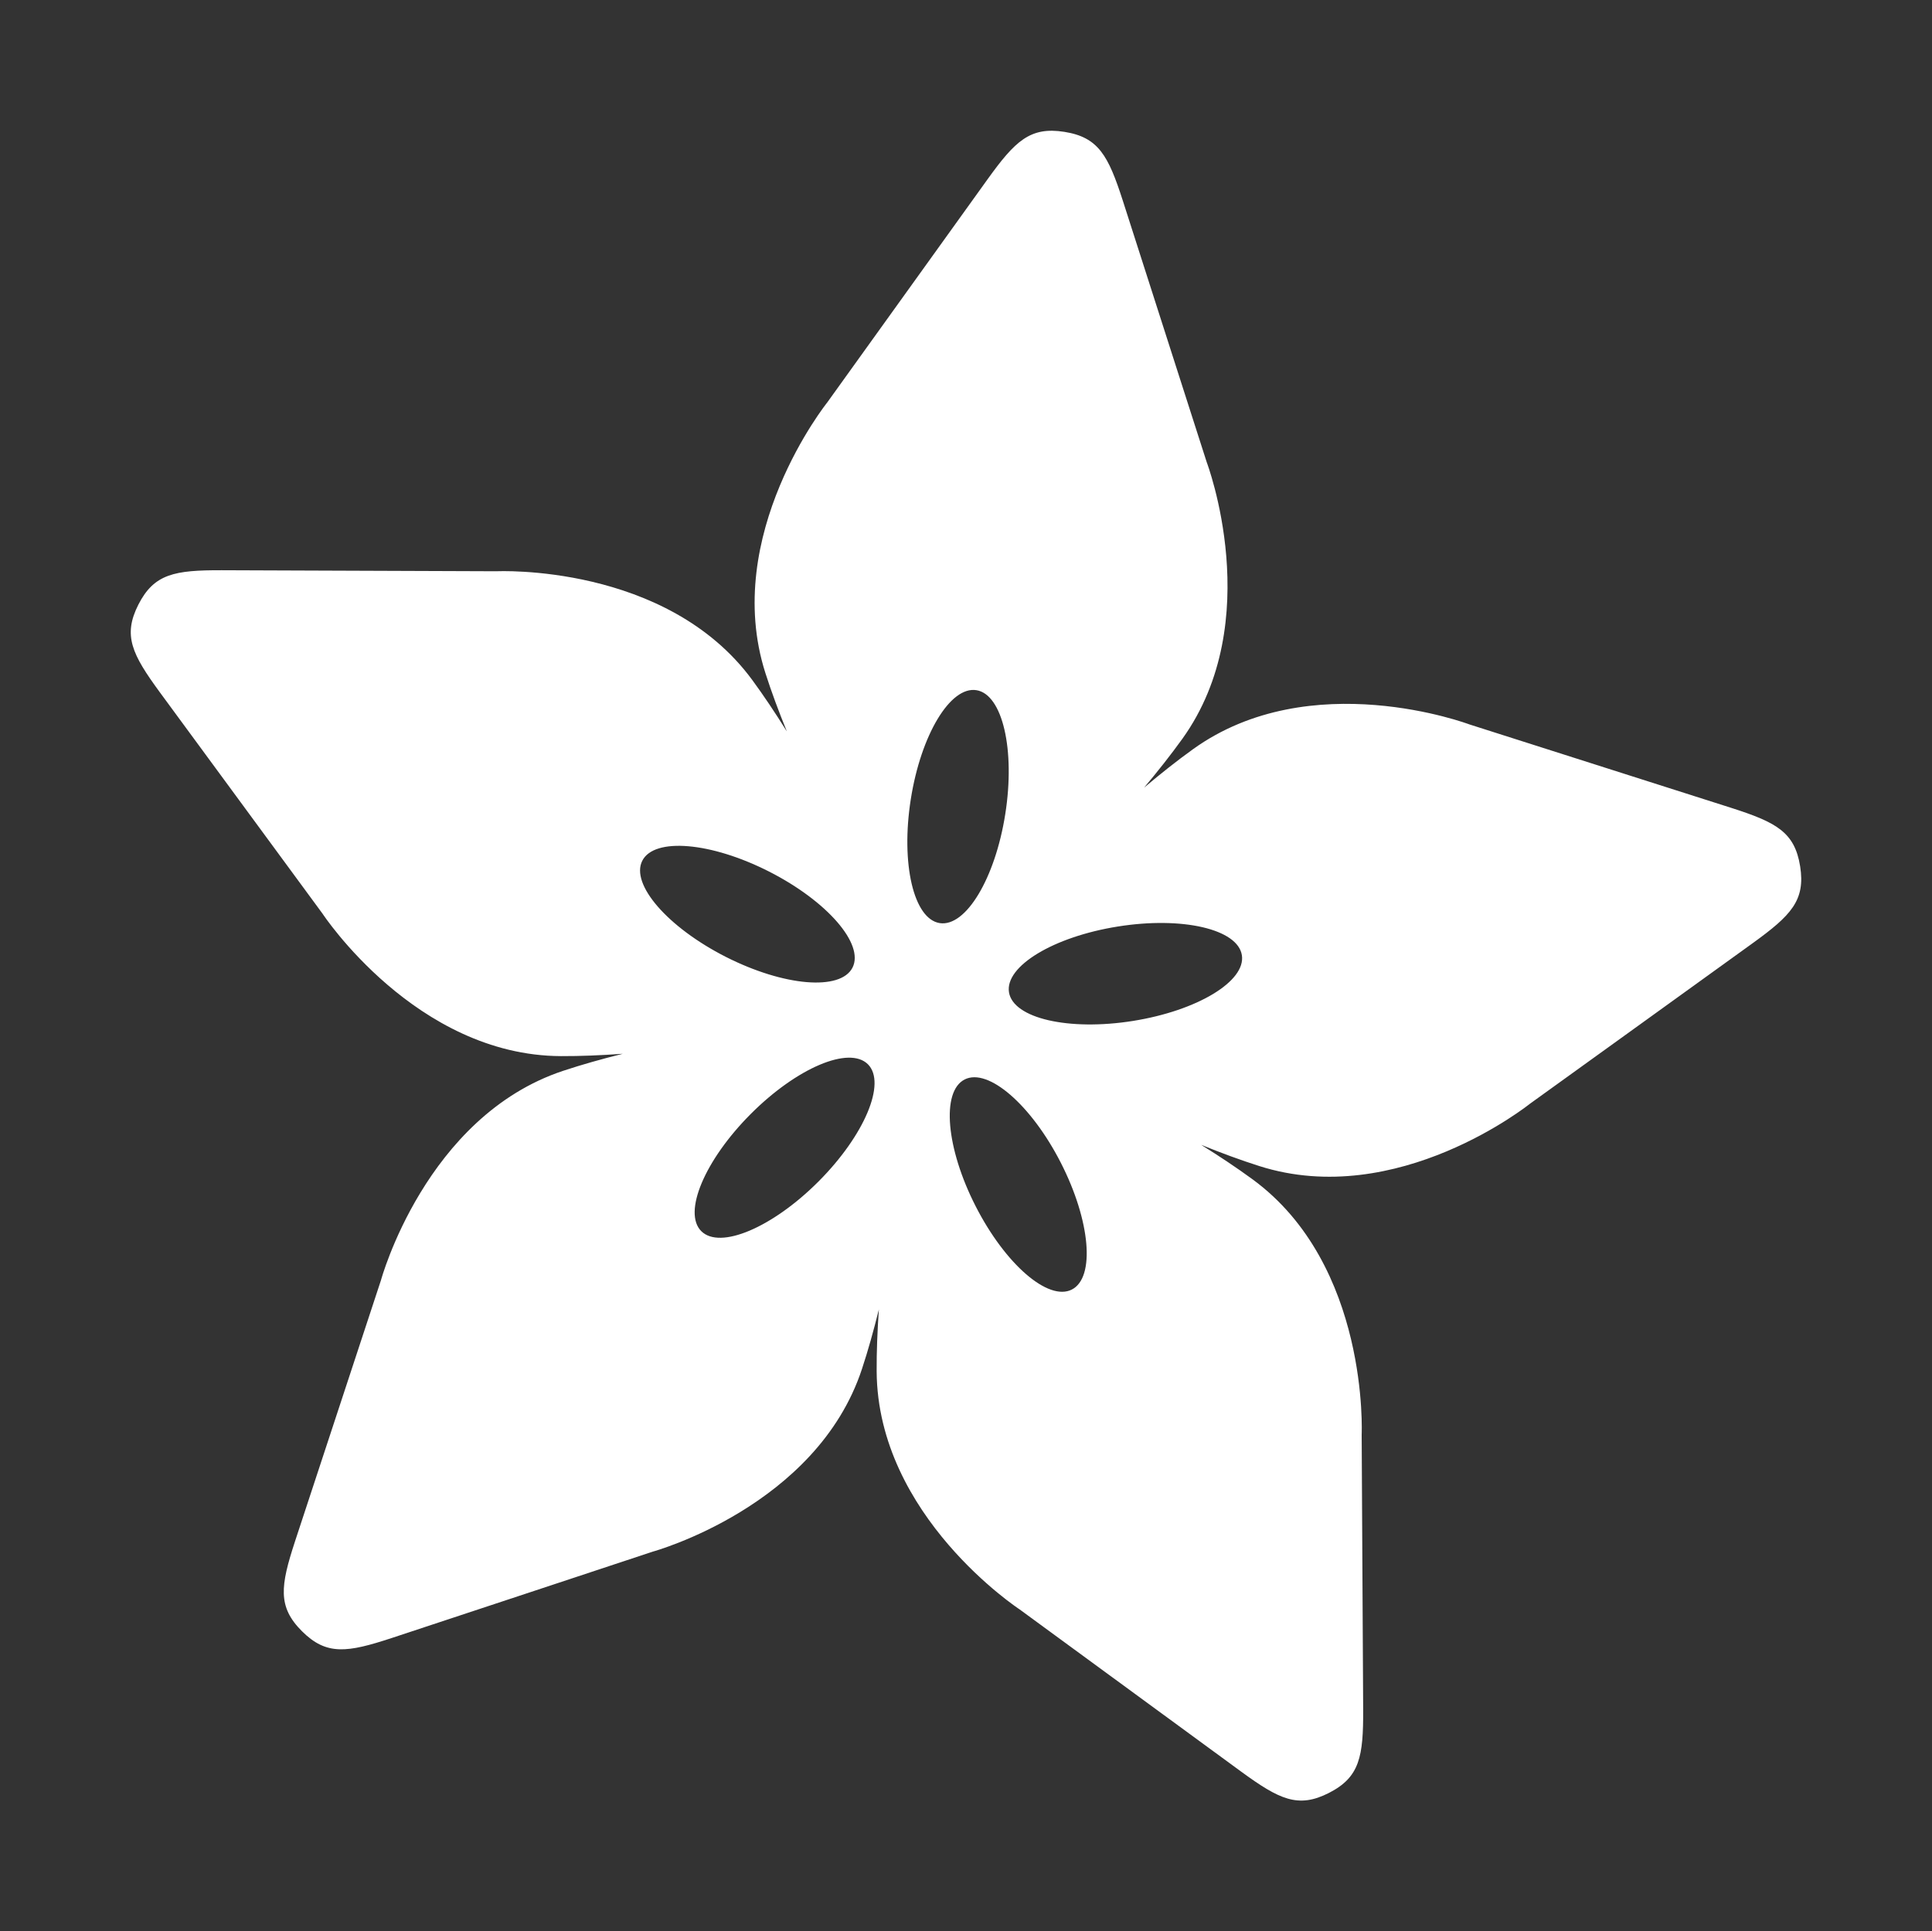<?xml version="1.0" encoding="UTF-8" standalone="no"?>
<!-- Created with Inkscape (http://www.inkscape.org/) -->

<svg
   xmlns:dc="http://purl.org/dc/elements/1.1/"
   xmlns:cc="http://creativecommons.org/ns#"
   xmlns:rdf="http://www.w3.org/1999/02/22-rdf-syntax-ns#"
   xmlns:svg="http://www.w3.org/2000/svg"
   xmlns="http://www.w3.org/2000/svg"
   version="1.1"
   width="738.696"
   height="738.523"
   viewBox="-212.734 -223.442 738.696 738.523"
   id="svg12627"
   xml:space="preserve"
   style="overflow:visible"><rect x="-212.734" y="-223.442" width="738.696" height="738.523" fill="#333333" stroke="none"/>
<defs
   id="defs12629">
</defs>
<path
   d="m 475.541,107.809 c -2.089,-13.1 -9.185,-16.822 -26.297,-22.314 -13.011,-4.16 -100.154,-31.927 -100.154,-31.927 0,0 -60.707,-22.925 -105.732,9.518 -6.069,4.357 -12.329,9.337 -18.651,14.656 5.312,-6.323 10.271,-12.606 14.635,-18.676 32.351,-45.074 9.313,-105.757 9.313,-105.757 0,0 -27.912,-87.083 -32.107,-100.089 -5.526,-17.112 -9.26,-24.192 -22.349,-26.247 -13.086,-2.066 -18.827,3.529 -29.327,18.116 -7.989,11.083 -61.32,85.372 -61.32,85.372 0,0 -40.563,50.668 -23.625,103.508 2.276,7.119 5.071,14.618 8.185,22.272 -4.381,-7.012 -8.821,-13.669 -13.245,-19.693 -32.882,-44.688 -97.7,-41.543 -97.7,-41.543 0,0 -91.446,-0.363 -105.119,-0.394 -17.971,-0.042 -25.861,1.333 -31.869,13.136 -6.009,11.814 -2.449,19 8.169,33.495 8.07,11.026 62.246,84.706 62.246,84.706 0,0 35.661,54.232 91.134,54.461 7.454,0.031 15.444,-0.305 23.66,-0.896 -7.998,1.991 -15.689,4.156 -22.758,6.499 -52.67,17.464 -69.704,80.085 -69.704,80.085 0,0 -28.601,86.86 -32.861,99.848 -5.586,17.081 -6.727,25.012 2.645,34.371 9.384,9.361 17.308,8.212 34.38,2.588 12.988,-4.265 99.793,-33.025 99.793,-33.025 0,0 62.598,-17.159 79.956,-69.86 2.332,-7.072 4.478,-14.74 6.456,-22.731 -0.566,8.204 -0.888,16.171 -0.846,23.627 0.329,55.479 54.623,91.038 54.623,91.038 0,0 73.771,54.032 84.801,62.1 14.525,10.584 21.712,14.121 33.515,8.098 11.809,-6.024 13.155,-13.922 13.08,-31.9 -0.047,-13.661 -0.574,-105.112 -0.574,-105.112 0,0 3.038,-64.825 -41.719,-97.62 -6.017,-4.401 -12.659,-8.832 -19.663,-13.187 7.646,3.092 15.131,5.862 22.234,8.112 52.869,16.847 103.459,-23.803 103.459,-23.803 0,0 74.208,-53.458 85.274,-61.476 14.556,-10.533 20.144,-16.283 18.062,-29.356 z m -314.956,-67.332 c 9.973,1.565 14.925,22.782 11.044,47.378 -3.864,24.595 -15.092,43.258 -25.072,41.69 -9.979,-1.578 -14.928,-22.785 -11.051,-47.38 3.872,-24.601 15.095,-43.272 25.079,-41.688 z M 32.843,105.701 c 4.581,-9.005 26.278,-7.153 48.476,4.137 22.196,11.281 36.48,27.729 31.908,36.72 -4.584,9.01 -26.281,7.157 -48.484,-4.117 -22.197,-11.289 -36.478,-27.736 -31.9,-36.74 z m 67.361,122.665 c -17.592,17.618 -37.651,26.121 -44.804,18.98 -7.141,-7.125 1.333,-27.2 18.924,-44.825 17.586,-17.627 37.643,-26.13 44.791,-18.988 7.141,7.133 -1.323,27.207 -18.911,44.833 z m 96.889,41.299 c -9,4.592 -25.464,-9.66 -36.782,-31.838 -11.331,-22.172 -13.222,-43.886 -4.229,-48.478 8.988,-4.585 25.459,9.674 36.786,31.838 11.327,22.172 13.218,43.878 4.225,48.478 z m 23.359,-102.71 c -24.591,3.919 -45.813,-0.994 -47.406,-10.96 -1.576,-9.979 17.066,-21.241 41.649,-25.148 24.599,-3.928 45.813,0.983 47.397,10.963 1.593,9.96 -17.05,21.228 -41.64,25.145 z"
   id="path12631"
   style="fill:#ffffff;fill-opacity:1" />
</svg>